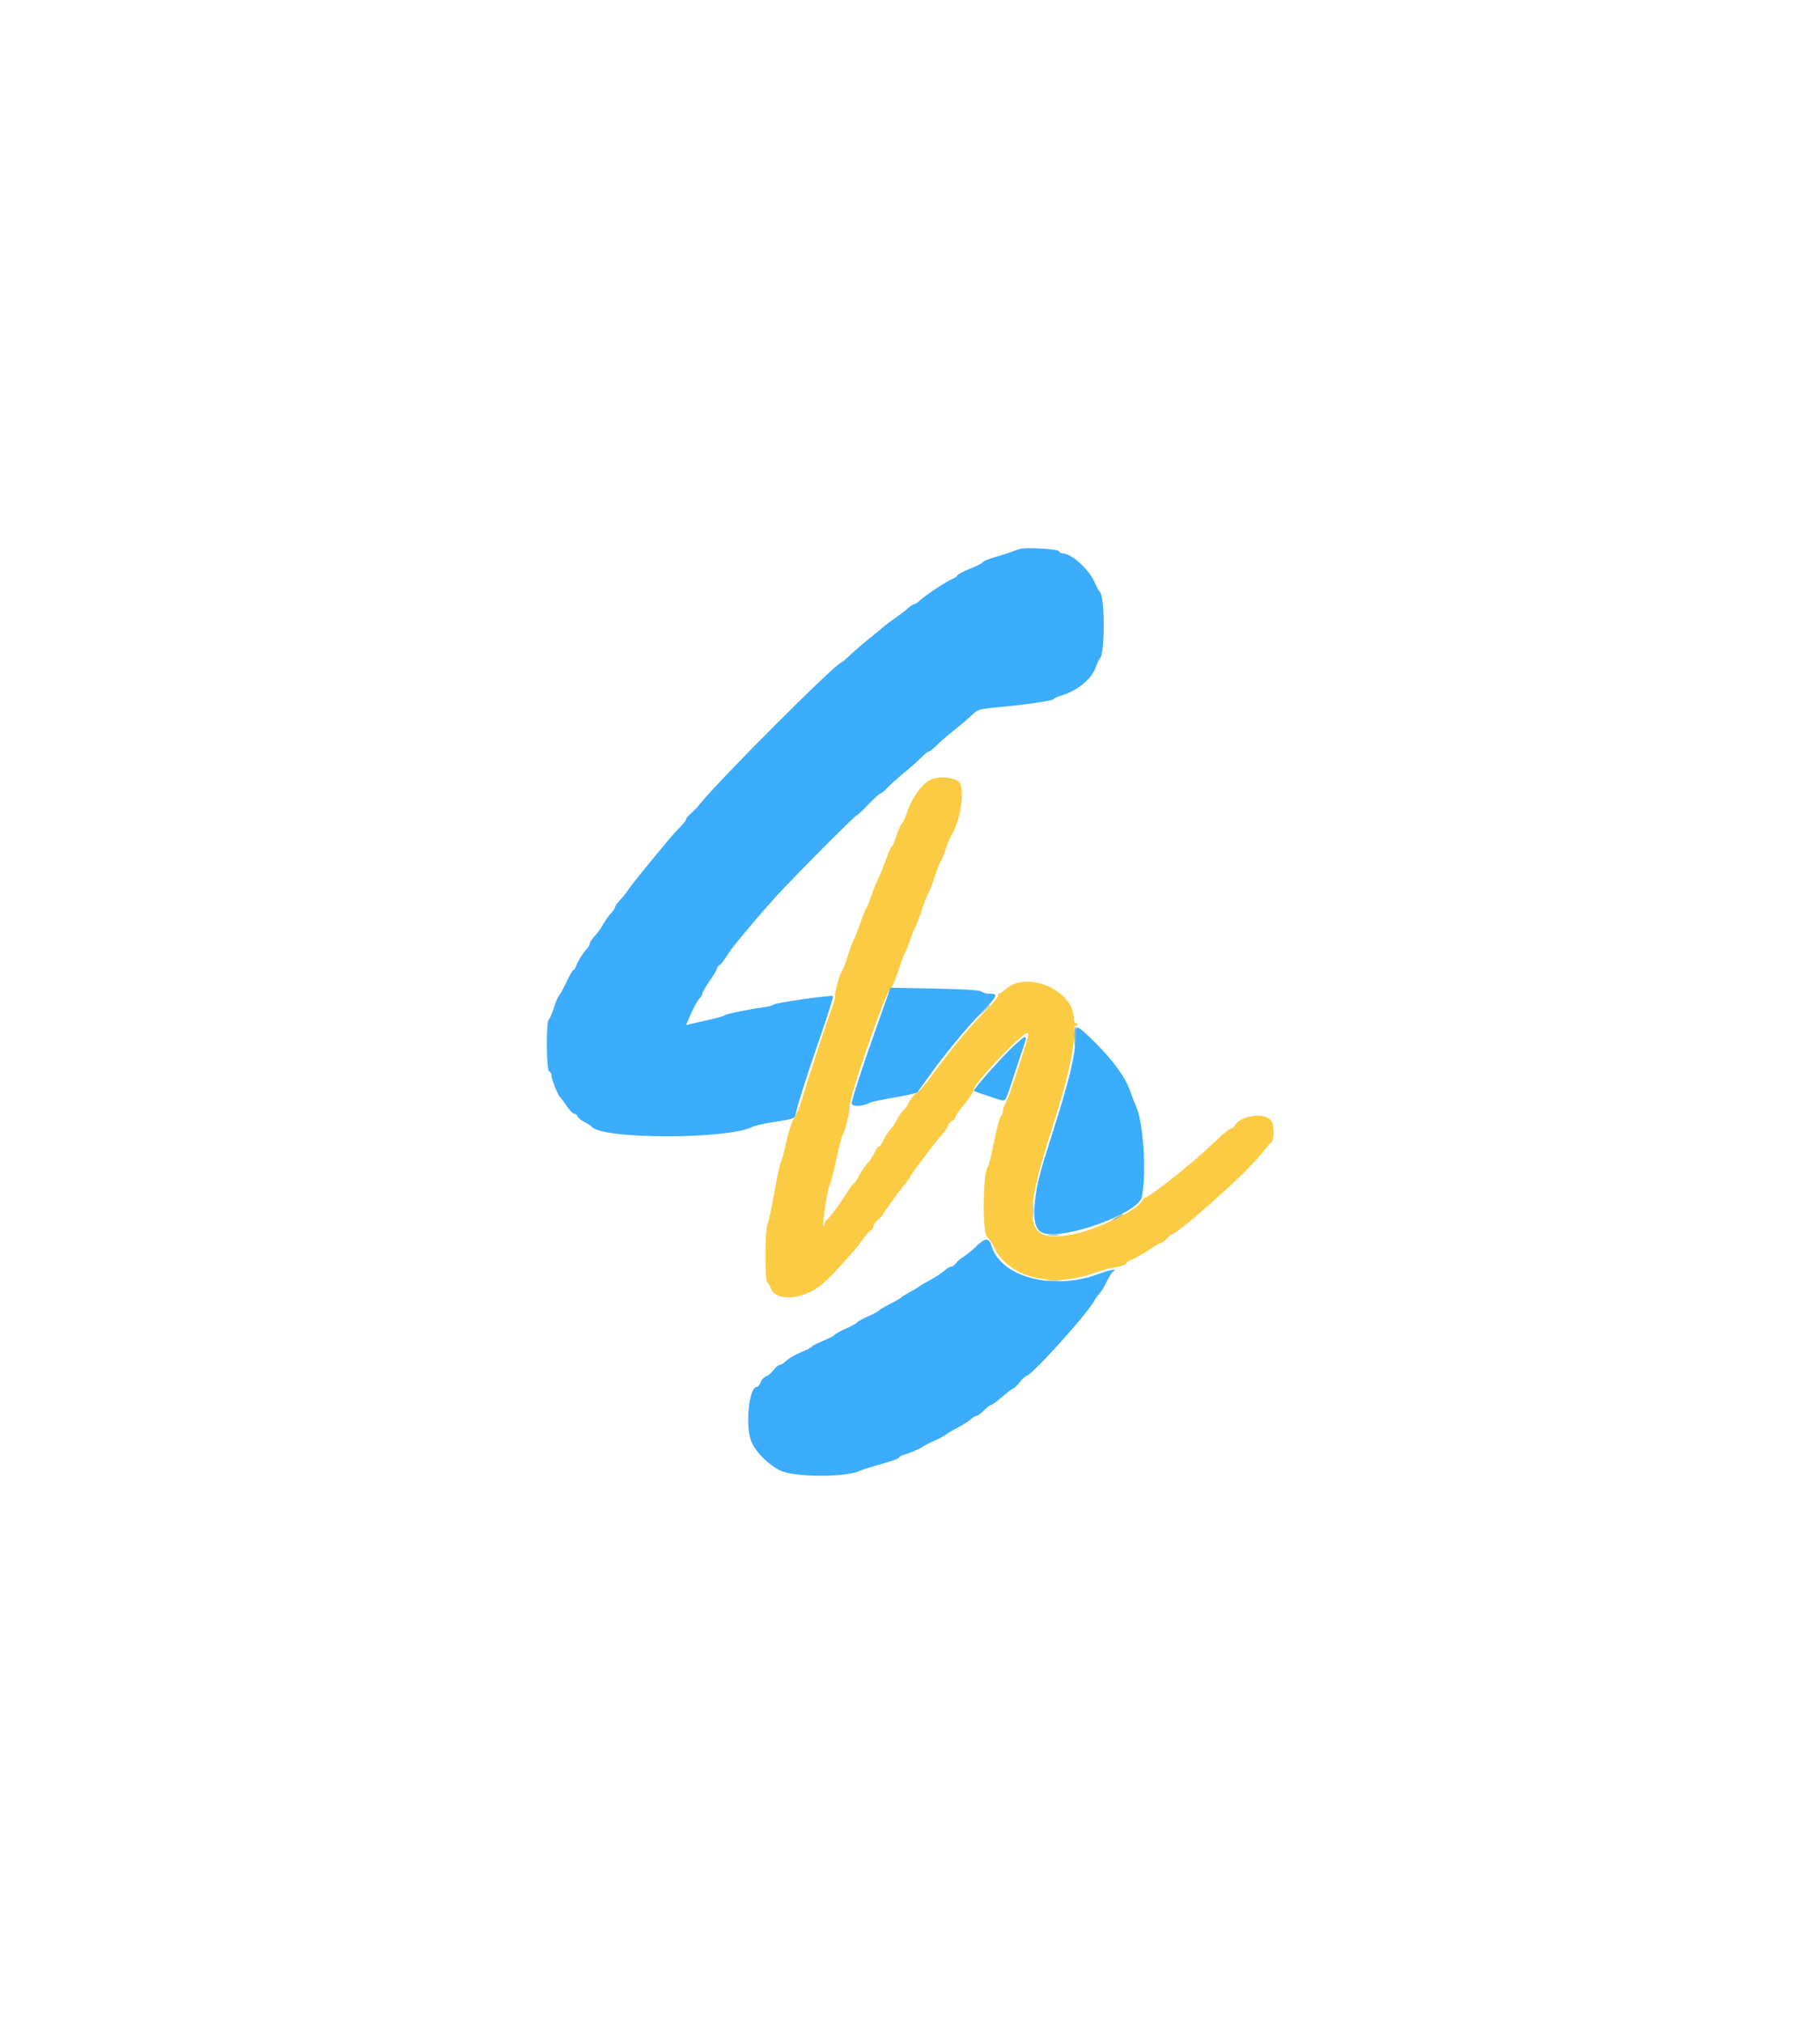 <svg id="svg" version="1.1" xmlns="http://www.w3.org/2000/svg" xmlns:xlink="http://www.w3.org/1999/xlink" width="400" height="444.653" viewBox="0, 0, 400,444.653"><g id="svgg"><path id="path0" d="M204.573 171.343 C 202.596 172.240,200.338 175.448,199.193 178.989 C 198.910 179.863,198.455 180.802,198.181 181.076 C 197.907 181.350,197.369 182.570,196.986 183.787 C 196.604 185.004,196.168 186.000,196.019 186.000 C 195.870 186.000,195.322 187.215,194.801 188.700 C 194.280 190.185,193.458 192.210,192.975 193.200 C 192.492 194.190,191.778 195.990,191.389 197.200 C 191.000 198.410,190.557 199.490,190.405 199.600 C 190.252 199.710,189.634 201.239,189.031 202.999 C 188.428 204.758,187.790 206.378,187.614 206.599 C 187.438 206.819,186.870 208.350,186.353 210.000 C 185.835 211.650,185.301 213.090,185.165 213.200 C 184.715 213.564,183.499 217.689,183.528 218.754 C 183.543 219.329,183.389 220.160,183.184 220.600 C 182.652 221.744,176.989 238.937,176.202 241.800 C 175.838 243.120,175.118 244.830,174.602 245.600 C 174.055 246.416,173.308 248.662,172.812 250.982 C 172.344 253.173,171.811 255.153,171.628 255.382 C 171.444 255.612,170.802 258.590,170.201 262.000 C 169.600 265.410,168.916 268.608,168.683 269.107 C 168.095 270.360,168.063 281.542,168.646 281.915 C 168.891 282.072,169.204 282.560,169.342 283.001 C 170.346 286.226,176.669 285.748,180.849 282.131 C 182.430 280.762,183.527 279.600,187.768 274.800 C 188.254 274.250,189.090 273.171,189.626 272.402 C 190.161 271.633,190.915 270.767,191.300 270.479 C 191.685 270.191,192.000 269.708,192.000 269.406 C 192.000 269.105,192.450 268.504,193.000 268.071 C 193.550 267.639,194.000 267.168,194.000 267.025 C 194.000 266.770,197.141 262.424,198.824 260.350 C 199.293 259.773,199.884 258.936,200.138 258.490 C 200.803 257.322,205.570 251.011,207.098 249.275 C 207.812 248.464,208.397 247.581,208.398 247.314 C 208.399 247.047,208.760 246.635,209.200 246.400 C 209.640 246.165,210.005 245.753,210.010 245.486 C 210.016 245.219,210.916 243.923,212.010 242.607 C 213.105 241.291,214.000 239.938,214.000 239.600 C 214.000 238.813,216.400 235.883,220.478 231.693 C 224.173 227.896,226.000 226.444,226.000 227.305 C 226.000 228.328,221.651 241.591,221.021 242.492 C 220.679 242.979,220.400 243.773,220.400 244.256 C 220.400 244.738,220.220 245.193,219.999 245.267 C 219.779 245.340,219.104 247.830,218.499 250.800 C 217.895 253.770,217.285 256.290,217.144 256.400 C 216.005 257.288,215.848 271.226,216.969 271.899 C 217.244 272.065,218.046 273.292,218.752 274.627 C 222.049 280.868,231.293 283.086,240.400 279.821 C 242.050 279.229,243.850 278.704,244.400 278.653 C 245.890 278.515,247.600 277.955,247.600 277.605 C 247.600 277.436,248.185 277.066,248.900 276.784 C 249.615 276.502,251.233 275.580,252.495 274.735 C 253.758 273.891,254.954 273.200,255.153 273.200 C 255.353 273.200,255.940 272.753,256.458 272.207 C 256.976 271.661,257.562 271.211,257.760 271.207 C 258.122 271.200,261.244 268.751,264.200 266.155 C 271.485 259.757,275.084 256.272,277.460 253.316 C 278.307 252.262,279.140 251.296,279.311 251.170 C 280.196 250.514,280.099 246.923,279.173 246.061 C 277.503 244.505,272.725 245.250,271.468 247.262 C 271.215 247.668,270.820 248.000,270.591 248.000 C 270.362 248.000,269.191 248.912,267.987 250.026 C 266.784 251.141,265.170 252.637,264.400 253.351 C 263.630 254.066,262.280 255.234,261.400 255.947 C 260.520 256.661,259.260 257.688,258.600 258.229 C 255.638 260.660,252.163 263.185,251.768 263.192 C 251.530 263.196,251.094 263.650,250.800 264.201 C 249.879 265.921,241.137 270.164,236.480 271.151 C 225.303 273.520,224.359 269.398,231.191 248.043 C 234.381 238.072,236.000 231.288,236.000 227.886 C 236.000 226.166,236.148 225.244,236.400 225.400 C 236.620 225.536,236.800 225.457,236.800 225.224 C 236.800 224.991,236.620 224.800,236.400 224.800 C 236.180 224.800,236.000 224.377,236.000 223.860 C 236.000 217.626,225.590 213.181,220.985 217.449 C 220.421 217.972,219.777 218.400,219.556 218.400 C 219.334 218.400,219.256 218.567,219.382 218.770 C 219.508 218.974,218.208 220.549,216.495 222.270 C 213.219 225.560,208.536 231.225,204.649 236.600 C 203.376 238.360,201.923 240.018,201.420 240.285 C 200.917 240.552,200.206 241.401,199.840 242.172 C 199.474 242.944,198.955 243.715,198.687 243.887 C 198.419 244.059,197.975 244.605,197.700 245.100 C 196.526 247.214,196.164 247.770,195.536 248.431 C 195.170 248.814,194.565 249.775,194.190 250.564 C 193.815 251.354,193.358 252.000,193.173 252.000 C 192.989 252.000,192.559 252.585,192.219 253.300 C 191.879 254.015,191.134 255.140,190.562 255.800 C 189.991 256.460,189.185 257.658,188.772 258.463 C 188.359 259.268,187.874 259.988,187.695 260.063 C 187.515 260.138,187.015 260.762,186.584 261.449 C 184.652 264.528,182.542 267.443,181.900 267.923 C 181.515 268.210,181.200 268.735,181.200 269.089 C 181.200 269.444,181.093 269.626,180.962 269.495 C 180.661 269.194,181.979 260.670,182.368 260.400 C 182.527 260.290,183.156 257.860,183.767 255.000 C 184.378 252.140,185.025 249.620,185.203 249.400 C 185.688 248.804,186.808 244.233,186.736 243.145 C 186.609 241.214,194.442 218.507,195.556 217.575 C 195.967 217.231,196.811 215.341,197.430 213.375 C 198.050 211.409,198.670 209.710,198.809 209.600 C 198.948 209.490,199.494 208.140,200.023 206.600 C 200.552 205.060,201.096 203.710,201.233 203.600 C 201.369 203.490,201.984 201.870,202.600 200.000 C 203.216 198.130,203.837 196.510,203.982 196.400 C 204.126 196.290,204.756 194.670,205.381 192.800 C 206.007 190.930,206.645 189.310,206.800 189.200 C 206.955 189.090,207.399 188.010,207.786 186.800 C 208.174 185.590,208.721 184.230,209.003 183.778 C 211.051 180.495,212.146 173.563,210.866 171.983 C 209.949 170.849,206.447 170.494,204.573 171.343 " stroke="none" fill="#fbcb44" fill-rule="evenodd"></path><path id="path1" d="M224.200 120.642 C 223.760 120.752,223.040 120.998,222.600 121.190 C 222.160 121.381,220.495 121.917,218.900 122.380 C 217.305 122.844,216.000 123.369,216.000 123.548 C 216.000 123.727,214.740 124.380,213.200 125.000 C 211.660 125.620,210.400 126.283,210.400 126.473 C 210.400 126.664,209.969 126.984,209.441 127.184 C 208.209 127.653,203.255 130.916,202.158 131.982 C 201.695 132.432,201.136 132.800,200.916 132.800 C 200.697 132.800,200.076 133.205,199.537 133.700 C 198.998 134.195,197.768 135.140,196.803 135.800 C 195.838 136.460,194.639 137.360,194.139 137.800 C 193.638 138.240,192.661 139.050,191.967 139.600 C 190.072 141.101,188.041 142.847,186.499 144.300 C 185.741 145.015,185.031 145.600,184.921 145.600 C 183.848 145.600,157.699 171.774,153.885 176.665 C 153.398 177.289,152.505 178.221,151.900 178.736 C 151.295 179.250,150.800 179.847,150.800 180.062 C 150.800 180.278,150.215 181.042,149.500 181.760 C 148.268 182.998,147.201 184.226,144.712 187.269 C 144.113 188.001,142.514 189.950,141.157 191.600 C 139.800 193.250,138.406 195.050,138.059 195.600 C 137.712 196.150,136.927 197.129,136.314 197.776 C 135.701 198.423,135.200 199.133,135.200 199.354 C 135.200 199.575,134.768 200.216,134.241 200.778 C 133.713 201.340,132.945 202.430,132.533 203.200 C 132.120 203.970,131.292 205.121,130.692 205.758 C 130.091 206.396,129.600 207.148,129.600 207.430 C 129.600 207.712,129.296 208.247,128.925 208.618 C 128.165 209.378,126.899 211.441,126.542 212.500 C 126.413 212.885,126.181 213.200,126.027 213.200 C 125.873 213.200,125.219 214.325,124.574 215.700 C 123.928 217.075,123.183 218.430,122.917 218.712 C 122.651 218.993,122.116 220.253,121.728 221.512 C 121.339 222.770,120.837 223.929,120.611 224.086 C 119.980 224.524,120.064 235.288,120.700 235.500 C 120.975 235.592,121.200 235.997,121.200 236.400 C 121.200 237.189,122.671 240.849,123.126 241.192 C 123.278 241.306,123.921 242.165,124.556 243.100 C 125.190 244.035,125.935 244.800,126.212 244.800 C 126.488 244.800,126.814 245.061,126.937 245.379 C 127.059 245.698,127.753 246.263,128.479 246.635 C 129.206 247.007,129.890 247.440,130.000 247.597 C 132.015 250.471,160.283 250.477,165.527 247.604 C 165.897 247.402,167.987 246.948,170.172 246.597 C 174.862 245.843,174.665 245.936,175.013 244.295 C 175.432 242.317,177.778 235.023,180.678 226.679 C 182.116 222.543,183.192 219.059,183.070 218.937 C 182.763 218.629,170.000 220.460,170.000 220.812 C 170.000 220.969,169.055 221.221,167.900 221.373 C 164.711 221.792,159.425 222.888,159.200 223.177 C 159.090 223.318,157.560 223.758,155.800 224.154 C 154.040 224.551,152.191 224.969,151.692 225.083 L 150.783 225.291 151.884 222.753 C 152.489 221.357,153.303 219.897,153.692 219.508 C 154.082 219.118,154.400 218.583,154.400 218.317 C 154.400 218.052,155.120 216.808,156.000 215.554 C 156.880 214.299,157.600 213.085,157.600 212.856 C 157.600 212.627,157.844 212.296,158.142 212.120 C 158.440 211.944,159.134 211.079,159.685 210.197 C 160.236 209.316,161.065 208.146,161.526 207.597 C 161.988 207.049,163.107 205.700,164.013 204.600 C 165.968 202.226,167.646 200.295,170.725 196.870 C 174.002 193.226,187.942 179.200,188.287 179.200 C 188.448 179.200,189.606 178.120,190.862 176.800 C 192.119 175.480,193.309 174.400,193.509 174.400 C 193.708 174.400,194.419 173.815,195.089 173.100 C 195.758 172.385,197.413 170.900,198.766 169.800 C 200.119 168.700,201.789 167.215,202.477 166.500 C 203.165 165.785,203.892 165.200,204.091 165.200 C 204.291 165.200,205.048 164.615,205.775 163.900 C 206.502 163.185,207.766 162.060,208.586 161.400 C 211.551 159.011,212.534 158.179,213.756 157.027 C 214.873 155.973,215.388 155.817,218.800 155.502 C 225.290 154.902,231.333 154.031,231.572 153.661 C 231.697 153.467,232.250 153.183,232.800 153.031 C 236.602 151.977,239.906 149.336,240.846 146.600 C 241.148 145.720,241.534 144.898,241.703 144.773 C 242.891 143.897,242.862 130.876,241.670 130.012 C 241.509 129.895,241.023 128.992,240.589 128.005 C 239.300 125.073,235.431 121.600,233.453 121.600 C 233.131 121.600,232.799 121.397,232.716 121.149 C 232.559 120.678,225.695 120.270,224.200 120.642 M194.883 219.446 C 194.429 220.740,193.321 223.870,192.421 226.400 C 189.491 234.643,187.200 241.706,187.200 242.496 C 187.200 243.302,189.608 243.224,191.185 242.367 C 191.523 242.183,193.950 241.665,196.579 241.217 C 199.207 240.769,201.472 240.267,201.611 240.101 C 201.750 239.936,202.823 238.450,203.995 236.800 C 207.502 231.861,211.970 226.423,215.689 222.564 C 219.336 218.781,219.493 218.400,217.413 218.400 C 216.724 218.400,215.953 218.193,215.700 217.940 C 215.390 217.630,212.060 217.417,205.475 217.286 L 195.710 217.091 194.883 219.446 M236.634 225.900 C 236.505 226.028,236.394 226.958,236.386 227.967 C 236.356 231.851,235.014 237.446,231.387 248.800 C 228.558 257.655,227.969 259.897,227.528 263.489 C 227.007 267.730,227.440 270.072,228.889 270.848 C 232.821 272.952,250.217 266.816,250.968 263.060 C 252.019 257.807,251.303 246.775,249.676 243.135 C 249.250 242.181,248.699 240.770,248.451 240.000 C 247.519 237.096,244.807 233.262,240.972 229.428 C 238.006 226.461,236.939 225.594,236.634 225.900 M222.893 229.811 C 220.423 232.047,213.775 239.527,214.051 239.762 C 214.239 239.922,219.125 241.583,220.211 241.856 C 220.930 242.036,221.171 241.593,222.339 237.930 C 223.064 235.658,224.115 232.486,224.676 230.881 C 225.965 227.190,225.859 227.127,222.893 229.811 M214.579 273.920 C 213.711 274.756,212.460 275.776,211.800 276.188 C 211.140 276.599,210.365 277.265,210.077 277.668 C 209.790 278.071,209.321 278.400,209.036 278.400 C 208.750 278.400,208.077 278.805,207.539 279.300 C 207.001 279.795,205.580 280.726,204.381 281.369 C 203.181 282.011,202.110 282.641,202.000 282.769 C 201.890 282.896,200.990 283.437,200.000 283.970 C 199.010 284.504,198.110 285.065,198.000 285.218 C 197.890 285.370,196.810 285.992,195.600 286.600 C 194.390 287.208,193.304 287.854,193.186 288.036 C 193.069 288.218,191.962 288.814,190.727 289.361 C 189.493 289.907,188.419 290.499,188.341 290.677 C 188.263 290.855,187.210 291.440,186.000 291.979 C 184.790 292.517,183.620 293.159,183.400 293.405 C 183.180 293.651,181.965 294.278,180.700 294.800 C 179.435 295.321,178.400 295.861,178.400 296.000 C 178.400 296.139,177.365 296.676,176.100 297.193 C 174.835 297.711,173.370 298.554,172.845 299.067 C 172.320 299.580,171.651 300.000,171.357 300.000 C 171.064 300.000,170.436 300.525,169.961 301.167 C 169.487 301.808,168.764 302.421,168.354 302.528 C 167.945 302.635,167.432 303.190,167.215 303.761 C 166.998 304.333,166.629 304.800,166.396 304.800 C 164.573 304.800,163.700 313.502,165.177 316.947 C 166.144 319.202,168.834 321.889,171.428 323.189 C 174.516 324.736,186.145 324.750,189.153 323.209 C 189.509 323.027,191.555 322.385,193.700 321.783 C 195.845 321.181,197.600 320.545,197.600 320.371 C 197.600 320.197,198.005 319.941,198.500 319.804 C 199.787 319.446,202.564 318.266,202.800 317.977 C 202.910 317.842,204.074 317.244,205.387 316.648 C 206.701 316.052,207.871 315.428,207.987 315.262 C 208.104 315.095,209.166 314.461,210.348 313.851 C 211.529 313.241,212.868 312.396,213.323 311.971 C 213.778 311.547,214.357 311.200,214.609 311.200 C 214.861 311.200,215.592 310.665,216.233 310.011 C 216.875 309.357,217.583 308.817,217.807 308.811 C 218.031 308.805,219.140 307.990,220.271 307.000 C 221.403 306.010,222.480 305.200,222.665 305.200 C 222.849 305.200,223.503 304.570,224.117 303.800 C 224.731 303.030,225.402 302.400,225.607 302.400 C 226.655 302.400,238.792 288.988,240.425 286.027 C 240.768 285.404,241.334 284.609,241.682 284.261 C 242.030 283.912,242.727 282.766,243.230 281.714 C 243.733 280.661,244.332 279.675,244.561 279.522 C 245.734 278.737,244.220 278.996,241.197 280.098 C 231.323 283.695,219.976 280.673,217.927 273.900 C 217.345 271.977,216.593 271.982,214.579 273.920 " stroke="none" fill="#3cacfc" fill-rule="evenodd"></path><path id="path2" d="M226.934 266.000 C 226.934 267.650,227.005 268.325,227.091 267.500 C 227.178 266.675,227.178 265.325,227.091 264.500 C 227.005 263.675,226.934 264.350,226.934 266.000 M245.500 267.429 C 244.005 268.240,244.096 268.578,245.600 267.800 C 246.260 267.459,246.800 267.094,246.800 266.990 C 246.800 266.732,246.757 266.747,245.500 267.429 M230.291 281.489 C 231.001 281.577,232.261 281.579,233.091 281.492 C 233.921 281.405,233.340 281.333,231.800 281.331 C 230.260 281.329,229.581 281.400,230.291 281.489 " stroke="none" fill="#acbc94" fill-rule="evenodd"></path><path id="path3" d="M236.164 226.151 C 236.047 226.454,236.011 227.579,236.084 228.651 L 236.215 230.600 236.408 228.099 C 236.602 225.573,236.549 225.147,236.164 226.151 M230.500 271.487 C 231.105 271.578,232.095 271.578,232.700 271.487 C 233.305 271.395,232.810 271.320,231.600 271.320 C 230.390 271.320,229.895 271.395,230.500 271.487 " stroke="none" fill="#80b8bf" fill-rule="evenodd"></path><path id="path4" d="M215.978 222.300 L 214.600 223.800 216.100 222.422 C 217.496 221.138,217.784 220.800,217.478 220.800 C 217.412 220.800,216.737 221.475,215.978 222.300 " stroke="none" fill="#94bcac" fill-rule="evenodd"></path></g></svg>